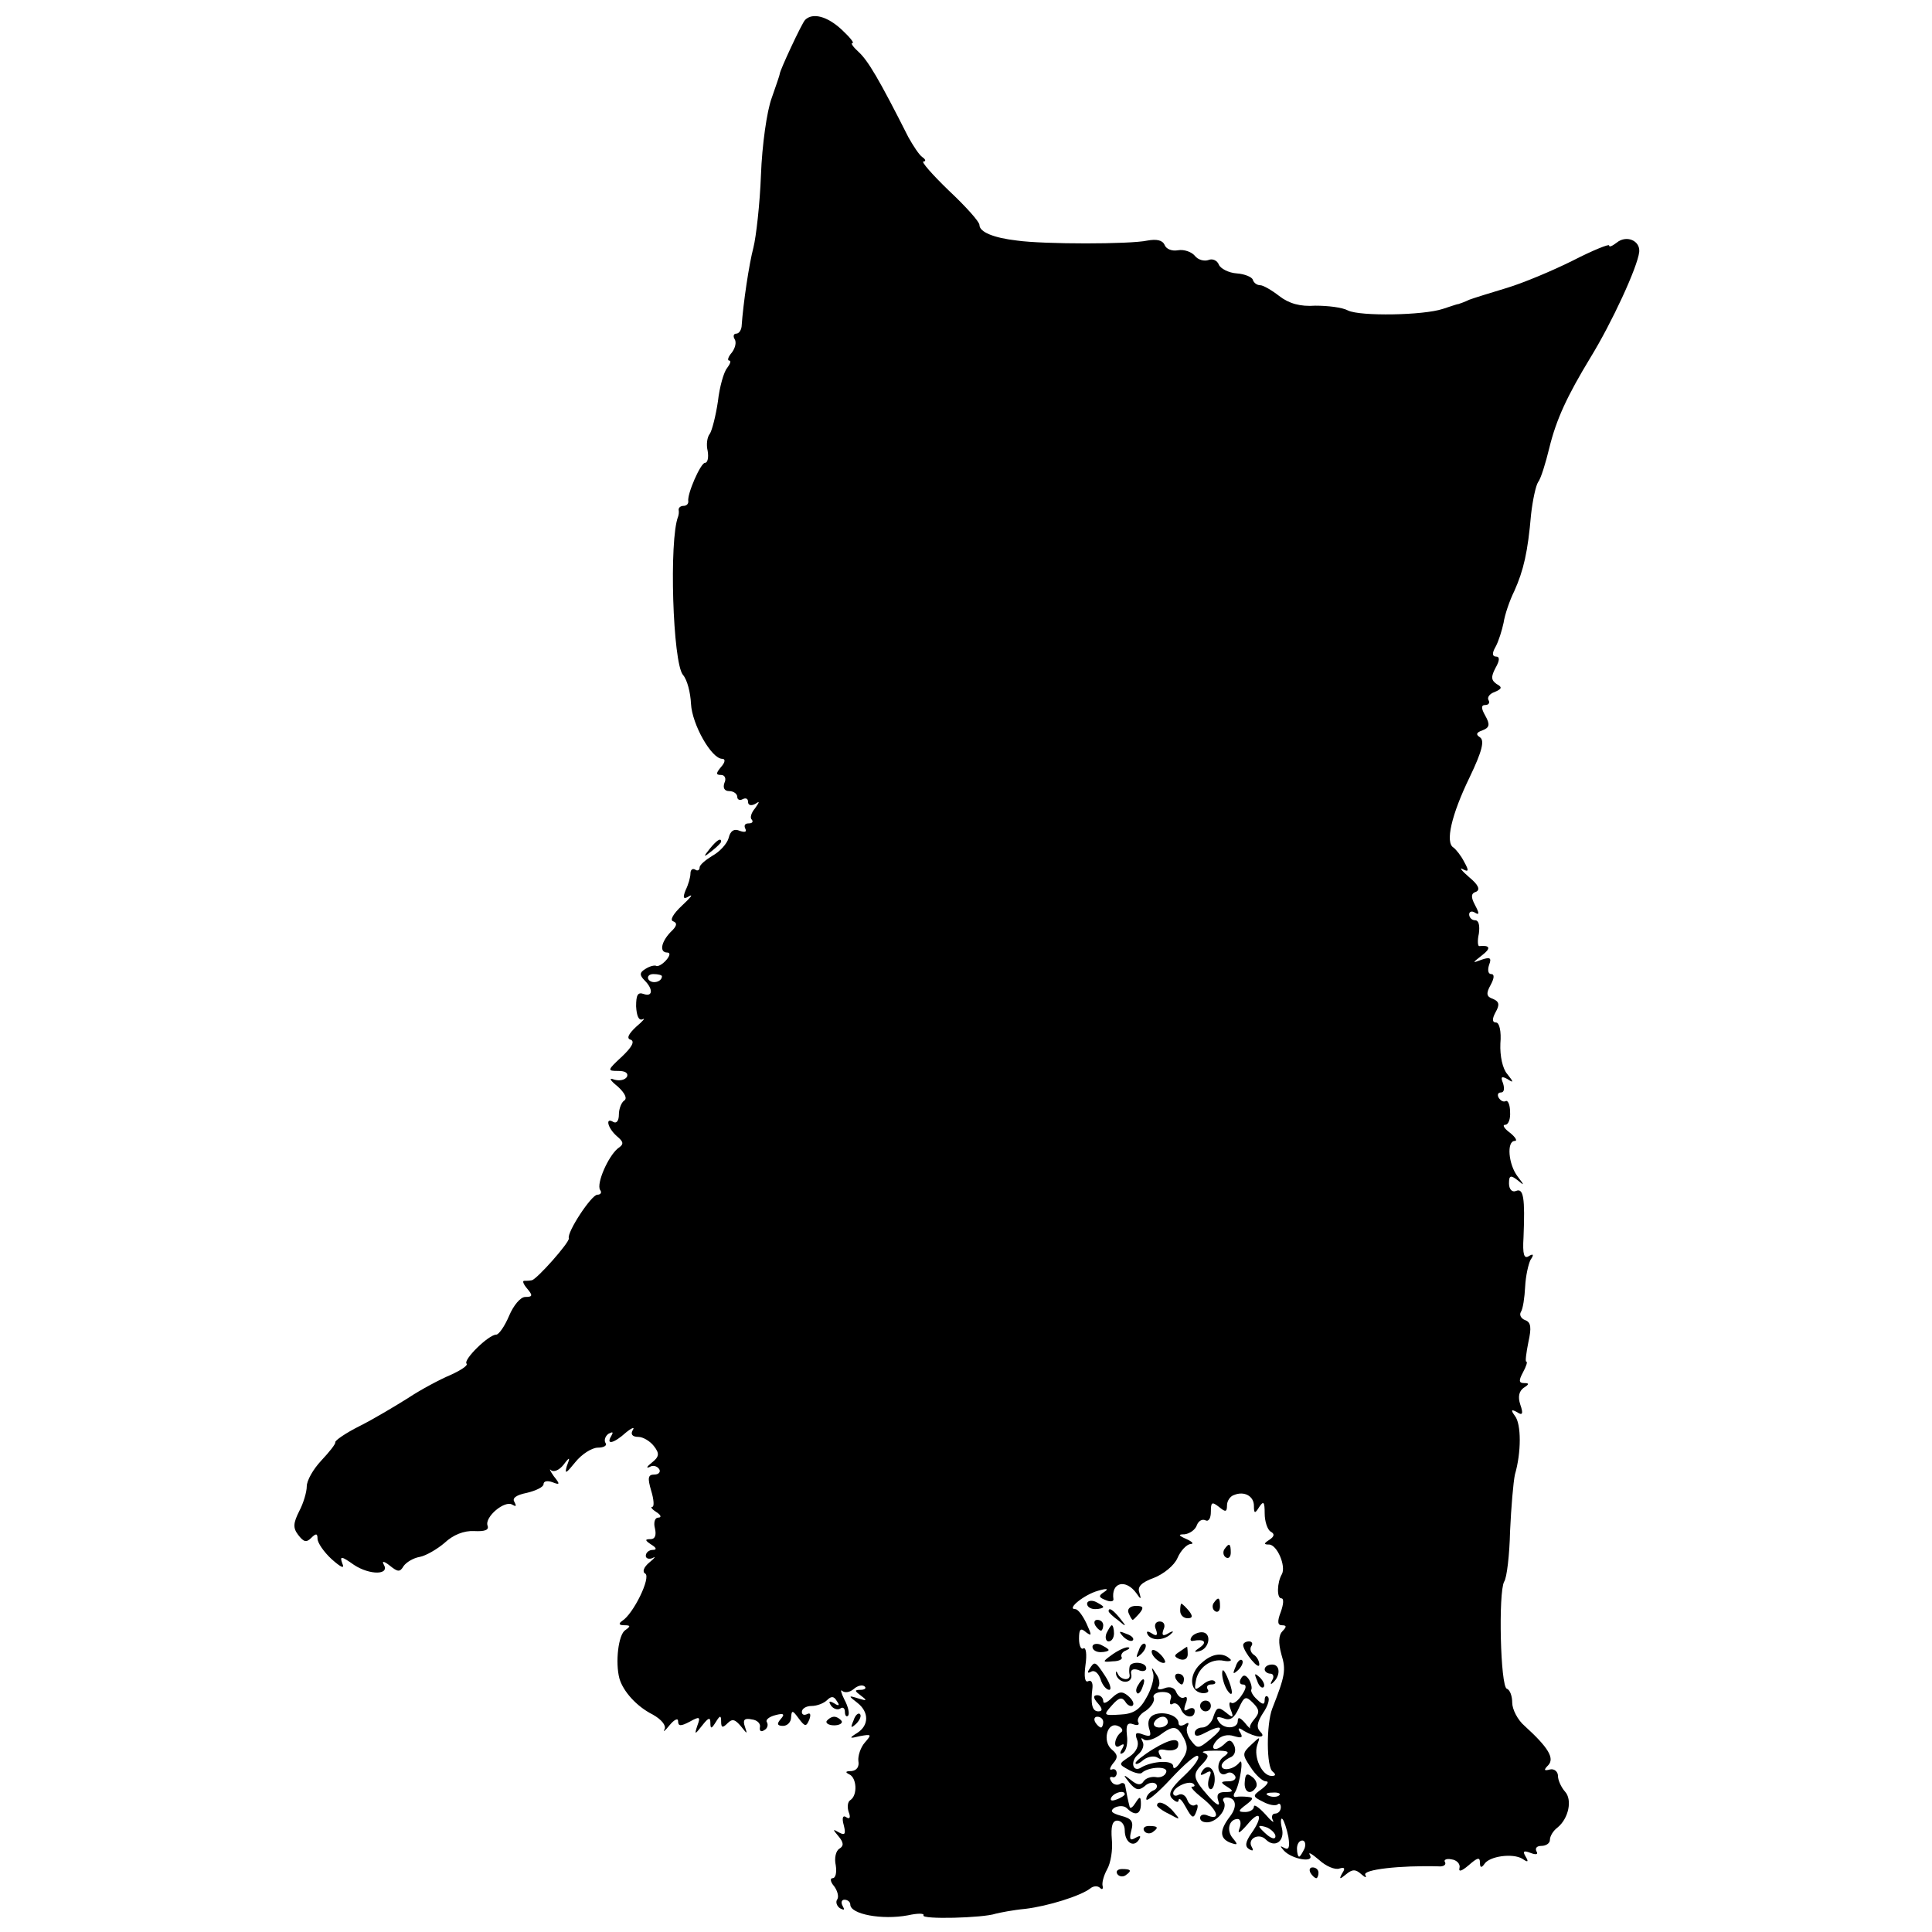 <?xml version="1.0" standalone="no"?>
<!DOCTYPE svg PUBLIC "-//W3C//DTD SVG 20010904//EN"
 "http://www.w3.org/TR/2001/REC-SVG-20010904/DTD/svg10.dtd">
<svg version="1.0" xmlns="http://www.w3.org/2000/svg"
 width="359pt" height="359pt" viewBox="0 0 359 359"
 preserveAspectRatio="xMidYMid meet">
<g transform="translate(0,359) scale(0.1,-0.1)"
fill="#000000" stroke="none">
<path d="M1496 3553 c-6 -6 -47 -94 -47 -100 0 -2 -7 -22 -15 -45 -9 -24 -18
-88 -20 -143 -2 -54 -9 -115 -14 -135 -8 -30 -19 -103 -22 -147 -1 -7 -5 -13
-10 -13 -5 0 -6 -5 -3 -10 4 -6 1 -17 -5 -25 -7 -8 -9 -15 -5 -15 4 0 2 -6 -4
-14 -6 -7 -14 -35 -17 -62 -4 -27 -11 -54 -15 -60 -5 -6 -7 -20 -4 -32 2 -12
0 -22 -5 -22 -8 0 -34 -59 -31 -72 0 -5 -4 -8 -9 -8 -5 0 -9 -3 -9 -7 1 -5 0
-10 -1 -13 -17 -43 -10 -271 9 -294 8 -9 14 -33 15 -54 2 -38 38 -102 58 -102
6 0 6 -6 -2 -15 -10 -12 -10 -15 0 -15 7 0 10 -7 6 -15 -3 -9 0 -15 9 -15 8 0
15 -5 15 -11 0 -5 5 -7 10 -4 6 3 10 1 10 -5 0 -6 5 -8 13 -4 9 6 9 5 0 -8 -7
-8 -10 -18 -6 -21 3 -4 1 -7 -6 -7 -7 0 -9 -4 -6 -10 3 -6 -1 -7 -10 -4 -11 5
-18 0 -21 -13 -3 -11 -17 -26 -30 -33 -13 -8 -24 -17 -24 -22 0 -5 -4 -7 -8
-4 -5 3 -9 0 -9 -7 0 -7 -4 -21 -9 -31 -6 -15 -4 -18 7 -11 8 4 1 -4 -14 -18
-16 -15 -23 -27 -16 -29 8 -3 7 -9 -5 -20 -18 -19 -21 -38 -6 -38 6 0 5 -6 -2
-14 -7 -8 -15 -12 -18 -11 -3 2 -12 0 -20 -5 -12 -7 -12 -12 -2 -22 16 -16 15
-31 -2 -25 -11 4 -14 -2 -14 -23 1 -18 5 -27 12 -24 6 3 1 -3 -12 -14 -15 -14
-18 -22 -10 -24 8 -3 2 -14 -16 -31 -28 -26 -28 -27 -7 -27 13 0 19 -4 16 -11
-4 -6 -14 -8 -24 -5 -10 4 -8 -1 7 -13 13 -12 18 -22 12 -26 -5 -3 -10 -15
-10 -26 0 -11 -4 -17 -10 -14 -16 10 -11 -11 6 -26 13 -11 14 -15 2 -23 -18
-15 -40 -65 -33 -77 4 -5 1 -9 -5 -9 -11 0 -57 -70 -53 -81 2 -7 -60 -77 -69
-78 -5 -1 -11 -1 -14 -1 -4 0 -1 -7 6 -15 10 -12 10 -15 -4 -15 -9 0 -22 -16
-30 -35 -8 -19 -19 -35 -24 -35 -14 0 -62 -47 -55 -54 3 -3 -10 -12 -30 -21
-19 -8 -55 -27 -79 -43 -24 -15 -64 -39 -90 -52 -26 -13 -46 -27 -45 -30 1 -3
-11 -18 -26 -34 -15 -16 -27 -37 -27 -48 0 -10 -6 -31 -14 -46 -11 -22 -12
-31 -2 -44 10 -13 15 -15 24 -6 9 9 12 9 12 -1 0 -8 12 -25 26 -38 18 -16 25
-19 20 -8 -5 14 -2 14 22 -3 29 -19 67 -19 55 1 -4 7 1 6 11 -2 15 -12 19 -13
26 -1 5 7 18 15 30 17 11 2 32 14 46 26 16 15 36 23 55 22 20 -1 28 2 25 10
-6 16 32 48 46 39 7 -4 8 -3 4 5 -5 7 3 13 23 17 17 4 31 11 31 16 0 6 7 7 16
4 15 -6 15 -4 3 11 -7 10 -9 15 -5 11 5 -4 15 0 23 10 12 16 13 15 6 -3 -4
-15 -1 -13 16 8 12 15 31 27 42 27 11 0 18 4 14 9 -3 5 0 13 6 17 8 4 9 3 5
-4 -11 -18 5 -14 27 6 11 9 17 11 13 5 -5 -8 -1 -13 10 -13 9 0 22 -8 29 -17
11 -14 10 -20 -4 -31 -9 -7 -11 -11 -4 -8 6 4 14 2 18 -4 3 -5 -1 -10 -9 -10
-12 0 -13 -6 -6 -30 5 -16 6 -30 2 -30 -4 0 0 -5 8 -10 8 -5 10 -10 3 -10 -6
0 -9 -9 -6 -20 3 -13 0 -20 -8 -20 -11 0 -11 -2 1 -10 10 -6 11 -10 3 -10 -7
0 -13 -5 -13 -11 0 -5 6 -7 13 -4 6 4 4 0 -6 -8 -11 -9 -14 -18 -8 -21 11 -7
-22 -75 -43 -88 -7 -5 -6 -8 4 -8 12 0 12 -2 2 -9 -13 -8 -19 -60 -11 -90 7
-24 32 -52 62 -67 16 -9 25 -20 22 -27 -4 -7 1 -3 9 7 9 11 16 14 16 8 0 -10
5 -10 22 -1 18 10 20 9 14 -7 -6 -18 -5 -18 9 0 11 14 15 16 15 5 0 -12 2 -12
10 1 8 13 10 13 10 1 0 -12 3 -12 12 -3 9 9 14 7 25 -6 12 -15 12 -15 7 0 -4
12 -1 16 13 13 10 -1 17 -8 15 -15 -1 -6 2 -9 8 -5 6 3 8 10 5 15 -3 4 4 10
16 13 15 4 18 2 10 -7 -8 -9 -7 -13 4 -13 8 0 15 7 15 16 1 14 3 13 14 -2 12
-16 14 -16 20 -2 3 9 2 13 -4 10 -6 -3 -10 -1 -10 4 0 6 8 11 18 11 10 0 23 5
29 11 8 8 13 7 18 -2 6 -8 4 -10 -5 -4 -9 5 -11 4 -6 -4 4 -6 12 -9 17 -6 5 4
9 1 9 -6 0 -7 3 -10 6 -7 3 4 0 17 -7 30 -6 12 -8 20 -4 16 5 -4 14 -3 22 4 7
6 16 8 20 4 3 -3 0 -6 -8 -6 -12 0 -11 -2 1 -11 12 -9 11 -10 -5 -5 -19 6 -19
5 -2 -8 22 -17 22 -42 0 -56 -16 -10 -15 -11 5 -6 22 4 22 3 9 -12 -8 -9 -13
-25 -12 -34 2 -11 -3 -18 -13 -19 -11 0 -12 -2 -4 -6 14 -6 16 -39 2 -48 -5
-3 -6 -13 -3 -22 4 -10 2 -14 -4 -10 -7 5 -9 -1 -5 -15 4 -16 2 -19 -9 -13
-12 7 -12 6 -1 -7 10 -12 10 -18 2 -23 -7 -4 -10 -18 -7 -31 2 -13 0 -24 -6
-24 -5 0 -4 -7 3 -15 6 -8 9 -19 6 -24 -4 -5 -1 -13 5 -17 8 -4 9 -3 5 4 -4 7
-2 12 3 12 6 0 11 -4 11 -9 0 -18 59 -29 107 -20 18 4 31 4 29 0 -5 -8 111 -5
134 3 8 2 33 7 55 9 42 5 103 24 121 38 6 5 14 5 18 1 4 -4 6 -2 5 3 -2 6 2
20 8 31 7 12 11 37 9 56 -2 24 1 35 10 35 8 0 14 -8 14 -18 0 -22 16 -33 26
-18 5 8 3 9 -6 4 -10 -6 -12 -3 -8 13 5 17 1 23 -19 28 -18 5 -21 9 -12 15 8
4 18 4 23 -1 15 -15 26 -12 26 8 0 14 -2 15 -10 2 -5 -8 -10 -12 -11 -7 -1 4
-3 12 -4 17 -1 6 -3 15 -4 21 0 5 -5 8 -10 4 -5 -3 -13 -1 -16 5 -4 6 -3 9 2
8 4 -2 8 2 8 7 0 6 -4 9 -9 7 -5 -2 -4 3 2 11 10 11 9 17 -2 26 -18 15 -9 52
11 44 8 -3 11 -9 6 -12 -13 -10 -15 -33 -2 -25 8 5 9 3 4 -6 -5 -8 -4 -11 2
-7 6 4 9 18 7 33 -2 19 1 24 12 20 8 -3 12 -1 9 4 -3 5 3 15 14 21 10 7 17 18
15 24 -3 6 5 11 16 11 13 0 19 -5 15 -14 -2 -7 -1 -11 4 -8 5 3 11 -1 15 -9 6
-17 26 -20 26 -4 0 5 -5 7 -12 3 -8 -5 -9 -2 -5 10 4 9 3 15 -2 12 -5 -3 -11
1 -15 9 -3 9 -12 12 -22 8 -10 -4 -15 -2 -11 3 3 6 1 16 -5 24 -8 13 -9 13 -5
0 2 -8 -3 -28 -13 -45 -12 -22 -24 -30 -49 -31 -31 -2 -31 -1 -15 17 13 15 19
16 25 7 4 -7 11 -10 14 -7 3 4 -1 11 -9 18 -11 9 -17 8 -30 -4 -9 -9 -16 -12
-16 -6 0 6 -5 11 -11 11 -8 0 -8 -5 1 -15 9 -10 9 -15 1 -15 -11 0 -15 12 -11
44 1 10 -3 15 -8 12 -6 -3 -8 8 -5 30 3 20 1 34 -4 31 -4 -3 -8 5 -8 18 0 18
3 21 13 12 11 -8 11 -6 1 16 -7 15 -16 27 -21 27 -17 0 17 27 42 34 17 5 21 4
12 -2 -11 -7 -11 -10 2 -15 9 -4 15 -3 15 1 -5 32 23 39 43 11 8 -12 9 -11 5
2 -4 11 5 19 27 27 18 7 38 23 44 37 6 14 17 25 24 26 7 0 4 4 -7 9 -16 7 -16
9 -4 9 9 1 20 8 23 17 3 8 10 12 16 9 6 -3 10 4 10 16 0 18 2 19 15 9 12 -10
15 -10 15 3 0 8 6 17 13 19 19 8 37 -2 37 -20 0 -15 2 -15 10 -2 8 12 10 9 10
-12 0 -15 5 -30 11 -34 8 -4 7 -9 -2 -15 -11 -7 -11 -9 -1 -9 15 0 32 -40 24
-55 -9 -15 -10 -45 -1 -45 5 0 4 -11 -1 -25 -7 -18 -6 -25 2 -25 9 0 9 -3 1
-11 -7 -7 -8 -21 -2 -43 9 -29 7 -40 -17 -101 -11 -29 -11 -109 1 -117 6 -5 6
-8 -2 -8 -18 0 -34 35 -27 57 6 17 6 17 -11 1 -17 -16 -17 -18 -1 -42 9 -14
22 -26 28 -26 7 0 3 -6 -7 -14 -18 -13 -18 -14 2 -24 11 -6 23 -8 27 -5 3 3 6
1 6 -5 0 -7 -5 -12 -11 -12 -5 0 -7 -6 -4 -12 4 -7 -3 -2 -14 11 -12 13 -21
19 -21 14 0 -5 -7 -10 -16 -10 -14 0 -14 2 2 14 13 10 14 13 3 14 -8 1 -18 1
-22 0 -5 -1 -6 3 -2 9 9 15 17 67 8 55 -10 -13 -33 -17 -33 -6 0 5 7 11 15 15
9 3 12 12 9 21 -5 12 -10 13 -17 6 -17 -17 -31 -13 -17 4 8 10 21 13 33 9 14
-4 17 -3 12 6 -6 9 -4 11 6 4 22 -13 44 -15 31 -2 -8 8 -6 18 5 35 9 13 13 26
9 30 -3 3 -6 1 -6 -6 0 -9 -4 -9 -14 1 -8 7 -12 15 -11 18 2 3 0 12 -4 19 -6
9 -11 10 -15 2 -4 -6 -2 -11 3 -11 8 0 7 -7 -1 -19 -7 -11 -16 -18 -20 -15 -4
3 -5 -3 -1 -13 6 -15 4 -16 -9 -5 -14 11 -17 10 -23 -7 -3 -12 -13 -21 -21
-21 -8 0 -14 -5 -14 -10 0 -7 6 -7 19 0 32 17 38 11 11 -11 -23 -19 -25 -19
-37 -3 -7 9 -10 21 -6 27 3 6 1 7 -5 3 -7 -4 -12 -3 -12 2 0 14 -27 23 -45 16
-10 -4 -13 -13 -10 -25 5 -15 3 -17 -11 -12 -13 5 -16 3 -11 -10 4 -10 -1 -22
-14 -31 -21 -14 -21 -14 -1 -25 11 -6 22 -8 24 -5 12 11 49 13 45 1 -2 -7 -11
-11 -20 -9 -8 1 -18 -2 -22 -8 -5 -8 -12 -7 -23 2 -15 12 -16 11 -3 -5 11 -13
17 -15 28 -6 7 7 17 8 21 4 4 -4 1 -10 -5 -12 -7 -3 -13 -10 -13 -16 0 -6 20
10 45 37 25 27 48 47 51 43 4 -4 -8 -20 -26 -37 -25 -23 -30 -34 -22 -42 7 -7
12 -8 12 -3 1 6 7 -1 14 -14 11 -20 14 -21 19 -7 4 10 3 15 -2 12 -5 -3 -12 1
-15 10 -3 8 -10 12 -16 9 -5 -3 -10 -2 -10 3 0 11 30 25 38 17 3 -3 2 -5 -3
-5 -4 0 4 -9 19 -21 28 -22 35 -42 11 -33 -8 4 -15 2 -15 -4 0 -6 7 -9 16 -8
18 3 35 26 28 38 -3 4 -1 8 5 8 18 0 21 -17 6 -36 -19 -25 -19 -40 1 -48 14
-5 15 -4 5 8 -13 15 -7 36 9 36 5 0 7 -8 3 -18 -4 -11 1 -8 15 8 24 29 30 15
7 -17 -11 -16 -12 -24 -4 -29 7 -4 9 -3 5 4 -9 15 13 27 26 14 17 -17 36 -3
30 21 -3 12 -2 20 1 17 3 -3 8 -18 11 -33 3 -19 1 -25 -7 -21 -9 5 -9 4 -1 -5
15 -16 57 -23 48 -8 -4 7 4 2 17 -9 13 -12 30 -19 38 -16 10 3 11 0 5 -9 -6
-11 -5 -12 7 -2 12 10 18 10 29 0 7 -6 10 -7 7 -1 -6 10 65 18 136 16 9 -1 15
3 12 8 -3 4 3 7 12 5 10 -1 17 -9 15 -16 -2 -8 4 -6 17 5 16 14 21 16 21 5 0
-10 3 -10 8 -3 9 15 53 21 71 10 10 -7 12 -6 6 4 -6 10 -4 12 9 7 10 -4 15 -3
11 3 -3 6 1 10 9 10 9 0 16 5 16 11 0 7 6 17 14 23 21 17 28 52 14 67 -7 8
-13 21 -13 29 0 8 -7 14 -15 12 -11 -3 -12 -1 -3 8 12 13 0 33 -44 73 -13 11
-23 31 -23 43 0 12 -4 24 -10 26 -12 4 -16 179 -5 199 5 7 10 50 11 94 2 44 6
91 9 105 12 41 12 94 0 109 -8 11 -7 13 4 7 10 -7 12 -3 6 14 -5 15 -2 25 6
31 11 7 11 9 1 9 -10 0 -10 5 -2 20 6 11 9 20 6 20 -2 0 0 16 4 36 6 27 5 37
-6 41 -8 3 -11 10 -8 15 4 6 7 27 8 47 1 20 6 42 10 50 7 10 5 12 -3 7 -9 -6
-12 3 -10 35 3 73 0 92 -14 86 -7 -3 -13 3 -13 14 0 15 3 16 16 6 13 -11 13
-10 0 7 -17 22 -21 66 -5 66 5 0 1 7 -9 15 -11 8 -15 15 -9 15 6 0 10 11 9 24
0 13 -4 22 -8 20 -4 -2 -9 0 -13 6 -3 5 -2 10 4 10 6 0 7 7 4 17 -5 12 -3 14
8 8 12 -8 12 -6 0 9 -9 10 -14 34 -13 57 2 23 -2 39 -8 39 -7 0 -8 6 -1 19 8
14 7 20 -5 25 -12 4 -13 10 -4 26 7 13 7 20 1 20 -6 0 -7 8 -4 17 5 13 2 15
-13 10 -19 -7 -19 -7 0 8 17 13 15 19 -5 17 -3 -1 -4 10 -1 23 2 15 0 25 -7
25 -6 0 -11 5 -11 11 0 5 5 7 11 3 8 -5 8 -1 0 14 -8 15 -8 22 2 25 8 4 4 13
-13 27 -14 12 -19 19 -12 15 11 -6 12 -3 3 13 -6 12 -15 23 -20 27 -16 9 -4
61 30 131 23 48 28 68 19 74 -8 5 -7 9 5 13 13 5 14 11 5 27 -8 14 -8 20 0 20
6 0 9 4 6 9 -3 5 2 12 11 15 14 6 15 9 4 15 -10 7 -11 13 -2 30 8 14 8 21 1
21 -7 0 -8 6 -1 18 6 11 12 31 15 45 2 14 11 41 20 59 17 38 25 72 31 142 3
27 9 54 13 60 5 6 14 35 21 64 13 53 33 96 76 167 40 65 88 169 91 197 2 21
-24 32 -42 17 -8 -6 -14 -9 -14 -5 0 3 -30 -9 -67 -28 -38 -19 -93 -42 -123
-51 -30 -9 -62 -19 -70 -22 -8 -4 -17 -7 -20 -8 -3 0 -16 -5 -29 -9 -36 -12
-153 -14 -176 -3 -11 6 -38 9 -61 9 -28 -2 -49 4 -67 18 -14 11 -30 20 -35 20
-6 0 -12 4 -14 10 -1 5 -15 11 -30 12 -15 1 -30 9 -33 16 -3 8 -12 12 -19 9
-8 -3 -20 0 -26 8 -6 7 -20 12 -31 10 -11 -2 -22 2 -25 10 -4 9 -15 11 -32 8
-32 -7 -192 -7 -242 0 -44 5 -70 16 -70 29 0 6 -25 34 -57 64 -31 30 -52 54
-47 54 5 0 4 4 -2 8 -6 4 -17 21 -26 37 -55 109 -75 142 -92 158 -10 9 -16 17
-12 17 4 0 -5 11 -20 25 -27 25 -54 32 -68 18z m-266 -1777 c0 -11 -19 -15
-25 -6 -3 5 1 10 9 10 9 0 16 -2 16 -4z m1102 -1379 c-7 -8 -11 -16 -9 -18 1
-2 -4 2 -10 10 -9 10 -13 11 -13 3 0 -15 -27 -16 -36 0 -5 8 -2 9 10 5 12 -5
20 1 28 19 10 22 13 23 26 10 12 -12 13 -18 4 -29z m-282 -7 c0 -5 -2 -10 -4
-10 -3 0 -8 5 -11 10 -3 6 -1 10 4 10 6 0 11 -4 11 -10z m120 0 c0 -5 -7 -10
-16 -10 -8 0 -12 5 -9 10 3 6 10 10 16 10 5 0 9 -4 9 -10z m30 -30 c8 -16 7
-26 -5 -42 -8 -13 -15 -17 -15 -10 0 12 -38 10 -59 -2 -16 -11 -22 11 -6 24 8
7 12 17 8 24 -3 6 -3 8 2 4 4 -4 17 -1 29 7 27 20 33 19 46 -5z m73 -35 c-16
-12 -9 -40 7 -30 5 3 11 1 15 -5 3 -5 -2 -10 -12 -10 -15 0 -16 -2 -3 -10 13
-8 12 -10 -4 -10 -13 0 -16 -5 -12 -17 4 -11 -4 -7 -19 10 -29 33 -30 40 -10
60 11 12 12 16 2 20 -6 2 2 4 20 4 27 0 30 -2 16 -12z m-183 -69 c0 -2 -7 -7
-16 -10 -8 -3 -12 -2 -9 4 6 10 25 14 25 6z m287 -2 c-3 -3 -12 -4 -19 -1 -8
3 -5 6 6 6 11 1 17 -2 13 -5z m-7 -76 c0 -6 -6 -5 -15 2 -8 7 -15 14 -15 16 0
2 7 1 15 -2 8 -4 15 -11 15 -16z m54 -23 c-4 -8 -8 -15 -10 -15 -2 0 -4 7 -4
15 0 8 4 15 10 15 5 0 7 -7 4 -15z"/>
<path d="M2143 340 c-18 -11 -33 -23 -33 -26 0 -4 7 -1 15 6 8 6 20 8 26 4 8
-5 9 -3 4 5 -5 9 -1 12 12 9 11 -2 21 1 22 7 4 17 -13 15 -46 -5z"/>
<path d="M2234 299 c-5 -8 -3 -9 6 -4 10 6 12 4 7 -8 -3 -9 -3 -18 1 -21 4 -3
8 4 9 14 2 23 -13 35 -23 19z"/>
<path d="M1319 2013 c-13 -16 -12 -17 4 -4 9 7 17 15 17 17 0 8 -8 3 -21 -13z"/>
<path d="M2275 711 c-3 -5 -2 -12 3 -15 5 -3 9 1 9 9 0 17 -3 19 -12 6z"/>
<path d="M2020 610 c0 -6 7 -10 15 -10 8 0 15 2 15 4 0 2 -7 6 -15 10 -8 3
-15 1 -15 -4z"/>
<path d="M2255 611 c-3 -5 -2 -12 3 -15 5 -3 9 1 9 9 0 17 -3 19 -12 6z"/>
<path d="M2097 593 c3 -7 6 -13 8 -13 1 0 7 6 13 13 8 10 6 13 -7 13 -11 0
-17 -6 -14 -13z"/>
<path d="M2193 597 c0 -8 6 -14 14 -14 9 0 10 4 2 14 -6 7 -12 13 -14 13 -1 0
-2 -6 -2 -13z"/>
<path d="M2060 596 c0 -2 8 -10 18 -17 15 -13 16 -12 3 4 -13 16 -21 21 -21
13z"/>
<path d="M2035 570 c3 -5 8 -10 11 -10 2 0 4 5 4 10 0 6 -5 10 -11 10 -5 0 -7
-4 -4 -10z"/>
<path d="M2148 562 c4 -11 1 -13 -8 -7 -8 5 -11 4 -7 -3 8 -12 32 -10 44 3 5
4 2 5 -6 0 -10 -6 -13 -4 -9 7 4 8 1 15 -7 15 -8 0 -11 -7 -7 -15z"/>
<path d="M2056 555 c-3 -8 -1 -15 4 -15 6 0 10 7 10 15 0 8 -2 15 -4 15 -2 0
-6 -7 -10 -15z"/>
<path d="M2087 549 c7 -7 15 -10 18 -7 3 3 -2 9 -12 12 -14 6 -15 5 -6 -5z"/>
<path d="M2214 548 c-3 -5 -2 -8 3 -7 20 4 27 -2 13 -12 -12 -8 -12 -10 -1 -7
19 5 23 35 4 35 -7 0 -16 -4 -19 -9z"/>
<path d="M2030 530 c0 -6 7 -10 15 -10 8 0 15 2 15 4 0 2 -7 6 -15 10 -8 3
-15 1 -15 -4z"/>
<path d="M2116 523 c-6 -14 -5 -15 5 -6 7 7 10 15 7 18 -3 3 -9 -2 -12 -12z"/>
<path d="M2310 533 c1 -13 30 -48 30 -36 0 7 -5 15 -10 18 -6 4 -8 11 -5 16 4
5 1 9 -4 9 -6 0 -11 -3 -11 -7z"/>
<path d="M2066 515 c-18 -13 -18 -14 2 -12 11 0 19 4 16 8 -2 4 2 10 8 12 7 3
9 6 3 6 -5 0 -18 -6 -29 -14z"/>
<path d="M2140 521 c0 -10 19 -25 25 -20 1 2 -3 10 -11 17 -8 7 -14 8 -14 3z"/>
<path d="M2192 521 c-11 -7 -11 -9 0 -14 9 -3 15 1 15 9 0 8 -1 14 -1 14 -1 0
-7 -4 -14 -9z"/>
<path d="M2234 501 c-25 -20 -25 -53 -1 -57 9 -1 15 2 11 7 -3 5 0 9 7 9 7 0
9 3 6 6 -4 4 -14 1 -23 -7 -14 -11 -15 -10 -12 7 4 25 28 43 52 38 10 -2 16 0
12 3 -13 13 -33 11 -52 -6z"/>
<path d="M2296 493 c-6 -14 -5 -15 5 -6 7 7 10 15 7 18 -3 3 -9 -2 -12 -12z"/>
<path d="M2024 488 c-4 -6 -3 -8 4 -4 6 3 13 -3 17 -14 3 -11 11 -20 16 -20 5
0 2 11 -7 25 -19 29 -20 29 -30 13z"/>
<path d="M2099 493 c-1 -5 -1 -11 0 -15 2 -12 -17 -10 -22 2 -3 6 -4 5 -3 -2
2 -7 9 -13 17 -13 8 0 13 6 11 14 -2 8 3 11 13 8 8 -4 15 -2 15 3 0 12 -29 14
-31 3z"/>
<path d="M2350 488 c0 -4 5 -8 11 -8 5 0 7 -6 3 -12 -4 -7 -3 -9 1 -5 15 13
14 34 -1 34 -8 0 -14 -4 -14 -9z"/>
<path d="M2271 480 c0 -8 4 -22 9 -30 12 -18 12 -2 0 25 -6 13 -9 15 -9 5z"/>
<path d="M2185 470 c3 -5 8 -10 11 -10 2 0 4 5 4 10 0 6 -5 10 -11 10 -5 0 -7
-4 -4 -10z"/>
<path d="M2336 467 c3 -10 9 -15 12 -12 3 3 0 11 -7 18 -10 9 -11 8 -5 -6z"/>
<path d="M2115 459 c-4 -6 -5 -12 -2 -15 2 -3 7 2 10 11 7 17 1 20 -8 4z"/>
<path d="M2230 420 c0 -5 5 -10 10 -10 6 0 10 5 10 10 0 6 -4 10 -10 10 -5 0
-10 -4 -10 -10z"/>
<path d="M1586 393 c-6 -14 -5 -15 5 -6 7 7 10 15 7 18 -3 3 -9 -2 -12 -12z"/>
<path d="M1536 392 c-2 -4 4 -8 14 -8 10 0 16 4 14 8 -3 4 -9 8 -14 8 -5 0
-11 -4 -14 -8z"/>
<path d="M2313 279 c-2 -19 11 -26 21 -10 3 5 0 14 -7 19 -10 8 -13 6 -14 -9z"/>
<path d="M2150 235 c0 -2 10 -10 23 -16 20 -11 21 -11 8 4 -13 16 -31 23 -31
12z"/>
<path d="M2126 188 c3 -5 10 -6 15 -3 13 9 11 12 -6 12 -8 0 -12 -4 -9 -9z"/>
<path d="M2076 108 c3 -5 10 -6 15 -3 13 9 11 12 -6 12 -8 0 -12 -4 -9 -9z"/>
<path d="M2435 110 c3 -5 8 -10 11 -10 2 0 4 5 4 10 0 6 -5 10 -11 10 -5 0 -7
-4 -4 -10z"/>
</g>
</svg>
